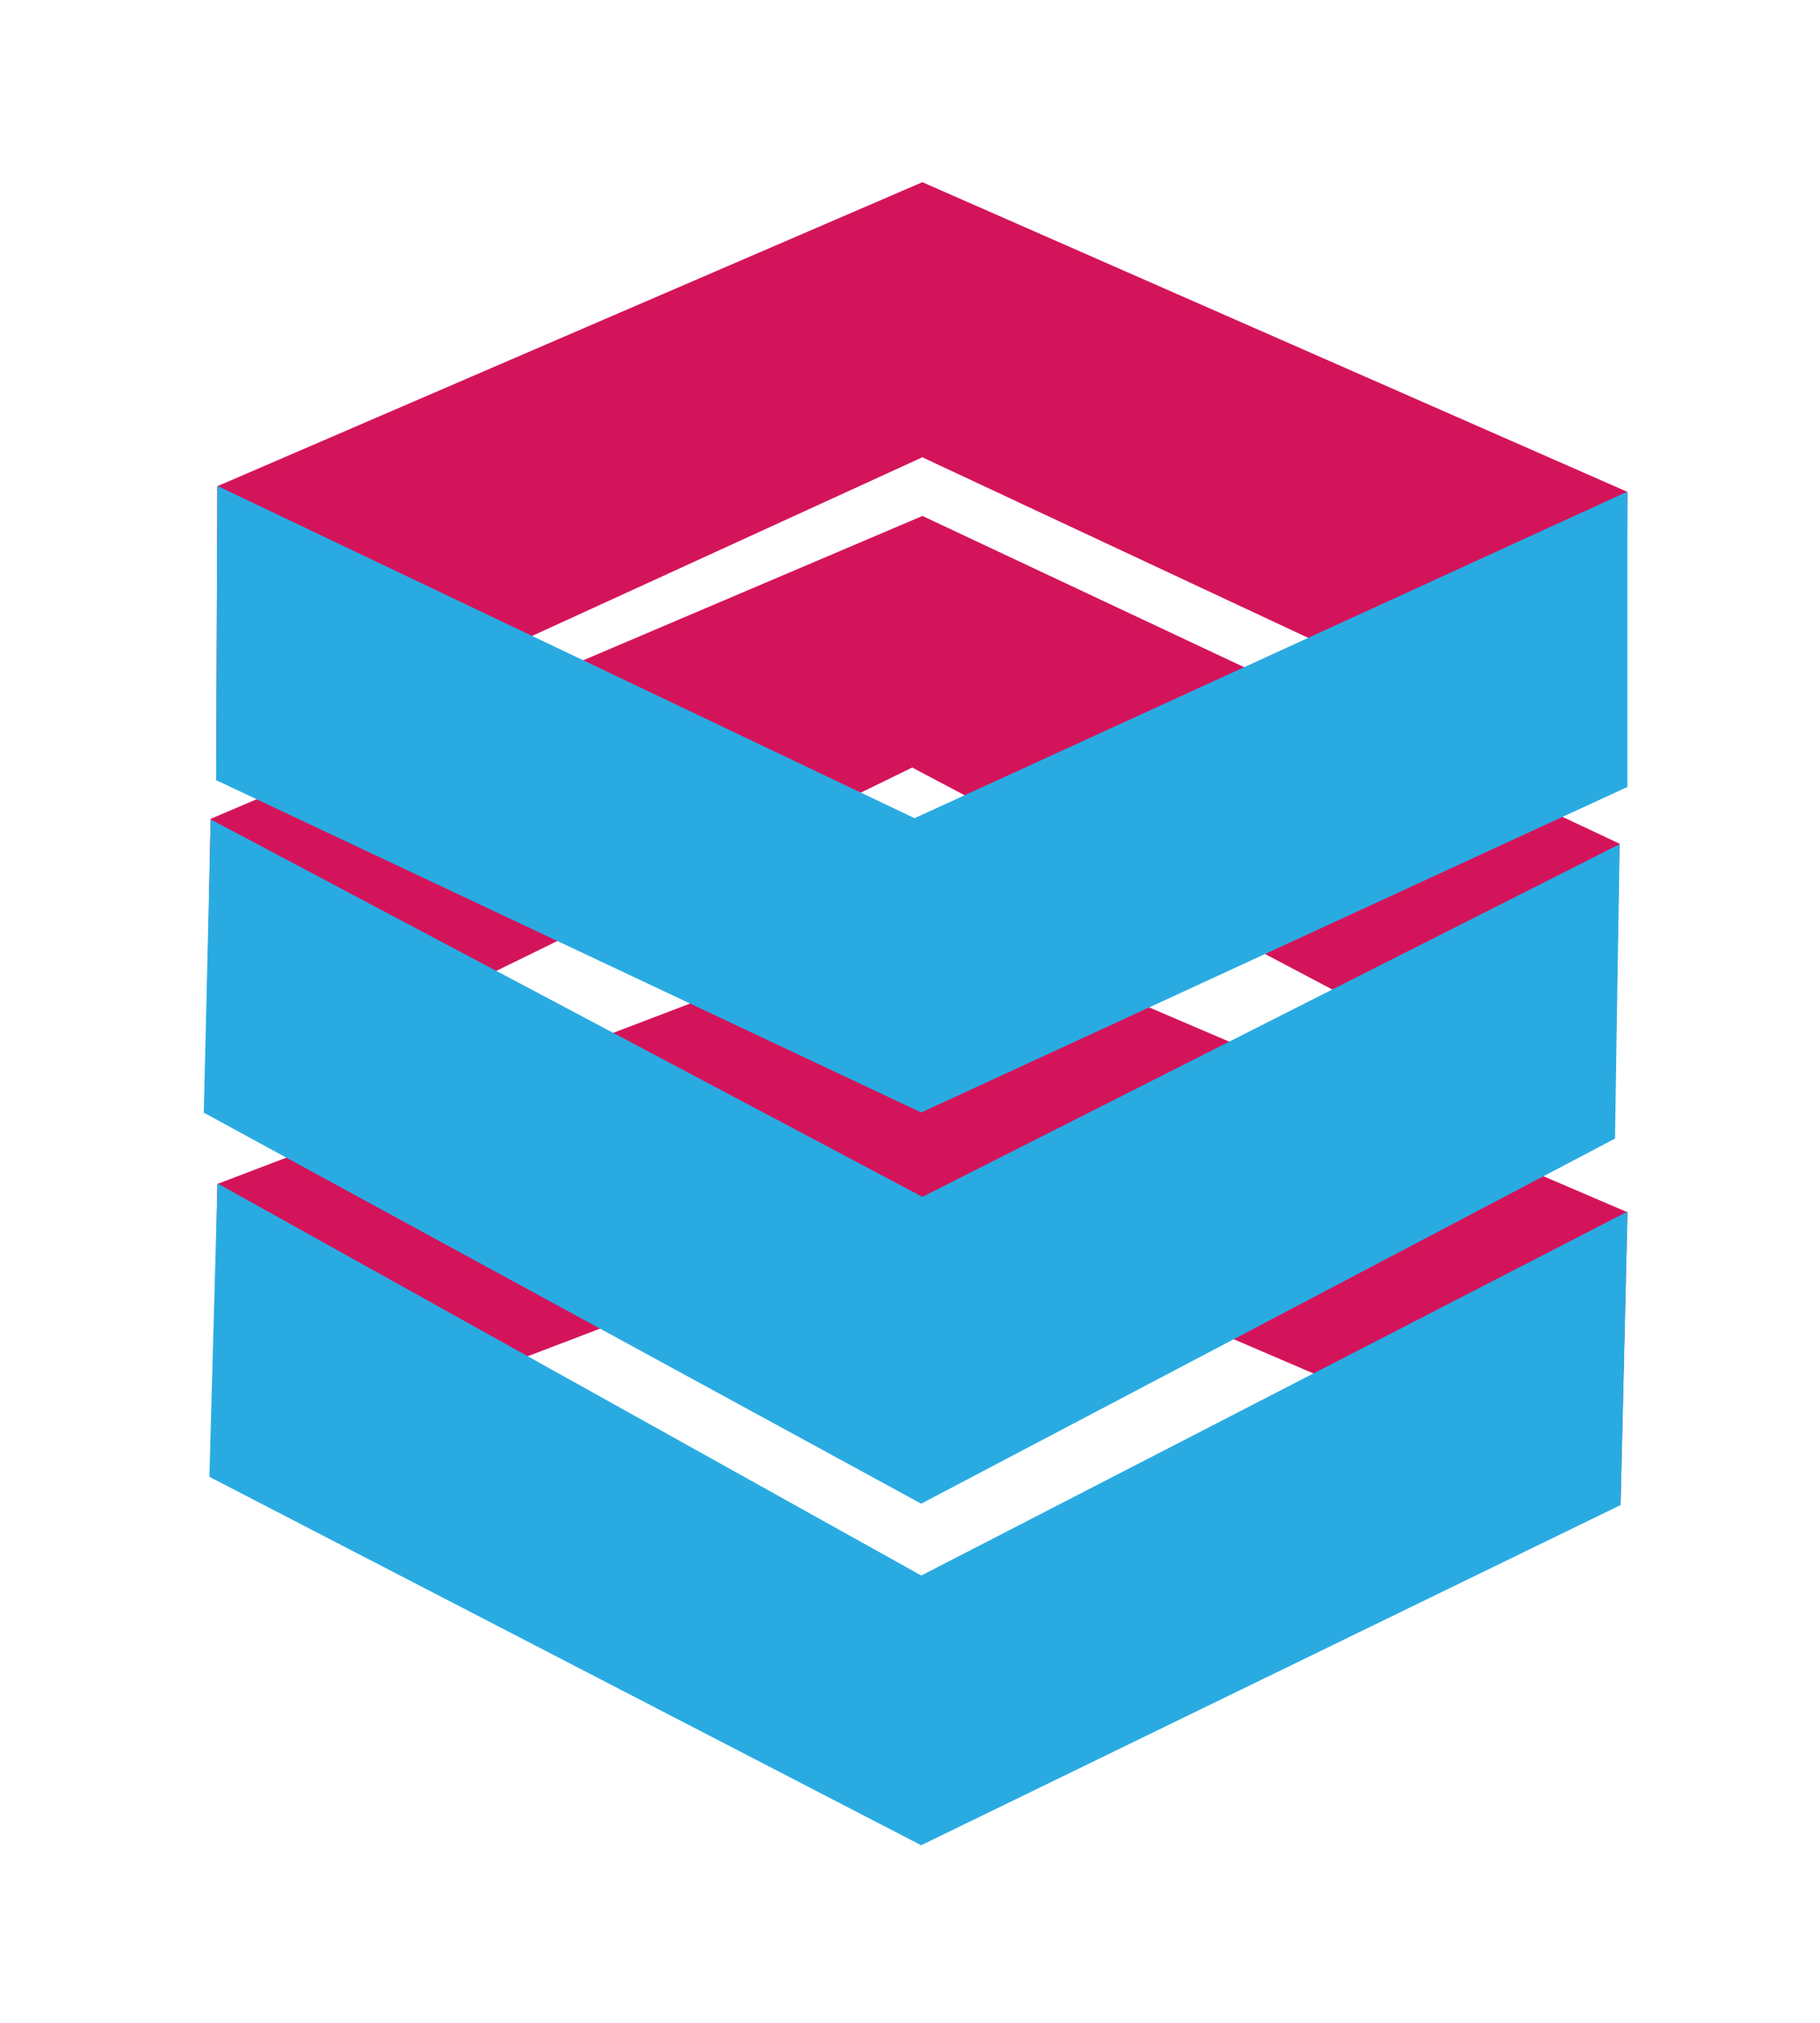 <?xml version="1.0" encoding="utf-8"?>
<!-- Generator: Adobe Illustrator 19.0.0, SVG Export Plug-In . SVG Version: 6.00 Build 0)  -->
<svg version="1.1" id="Layer_1" xmlns="http://www.w3.org/2000/svg" xmlns:xlink="http://www.w3.org/1999/xlink" x="0px" y="0px"
	 viewBox="0 0 162 180" style="enable-background:new 0 0 162 180;" xml:space="preserve">
<style type="text/css">
	.st0{fill:none;}
	.st1{fill:#D4145A;stroke:#D4145A;stroke-width:0.711;stroke-miterlimit:10;}
	.st2{fill:#29ABE2;stroke:#29ABE2;stroke-width:0.711;stroke-miterlimit:10;}
</style>
<rect id="XMLID_58_" x="6.1" y="7.9" class="st0" width="150" height="164.3"/>
<polygon id="XMLID_6_" class="st1" points="143.3,100.7 143.8,75.3 82.1,46.3 19.1,73.1 18.6,98.5 81.2,67.9 "/>
<polygon id="XMLID_5_" class="st1" points="144.3,69.4 144.5,44 82.1,16.6 19.7,43.5 19.6,68.9 82.1,40.3 "/>
<polygon id="XMLID_4_" class="st1" points="143.9,133.4 144.5,108.1 82.6,81.6 19.7,105.6 19.2,130.9 82.1,106.9 "/>
<polygon id="XMLID_3_" class="st2" points="144.5,44.3 144.5,69.8 82,98.6 19.6,69.2 19.7,43.8 81.4,73.2 "/>
<polygon id="XMLID_2_" class="st2" points="143.8,75.7 143.4,101.1 82,133.4 18.5,98.8 19.1,73.5 82.1,106.9 "/>
<polygon id="XMLID_1_" class="st2" points="144.5,108.4 143.9,133.7 82,163.8 19,131.2 19.7,105.9 82,140.6 "/>
</svg>
